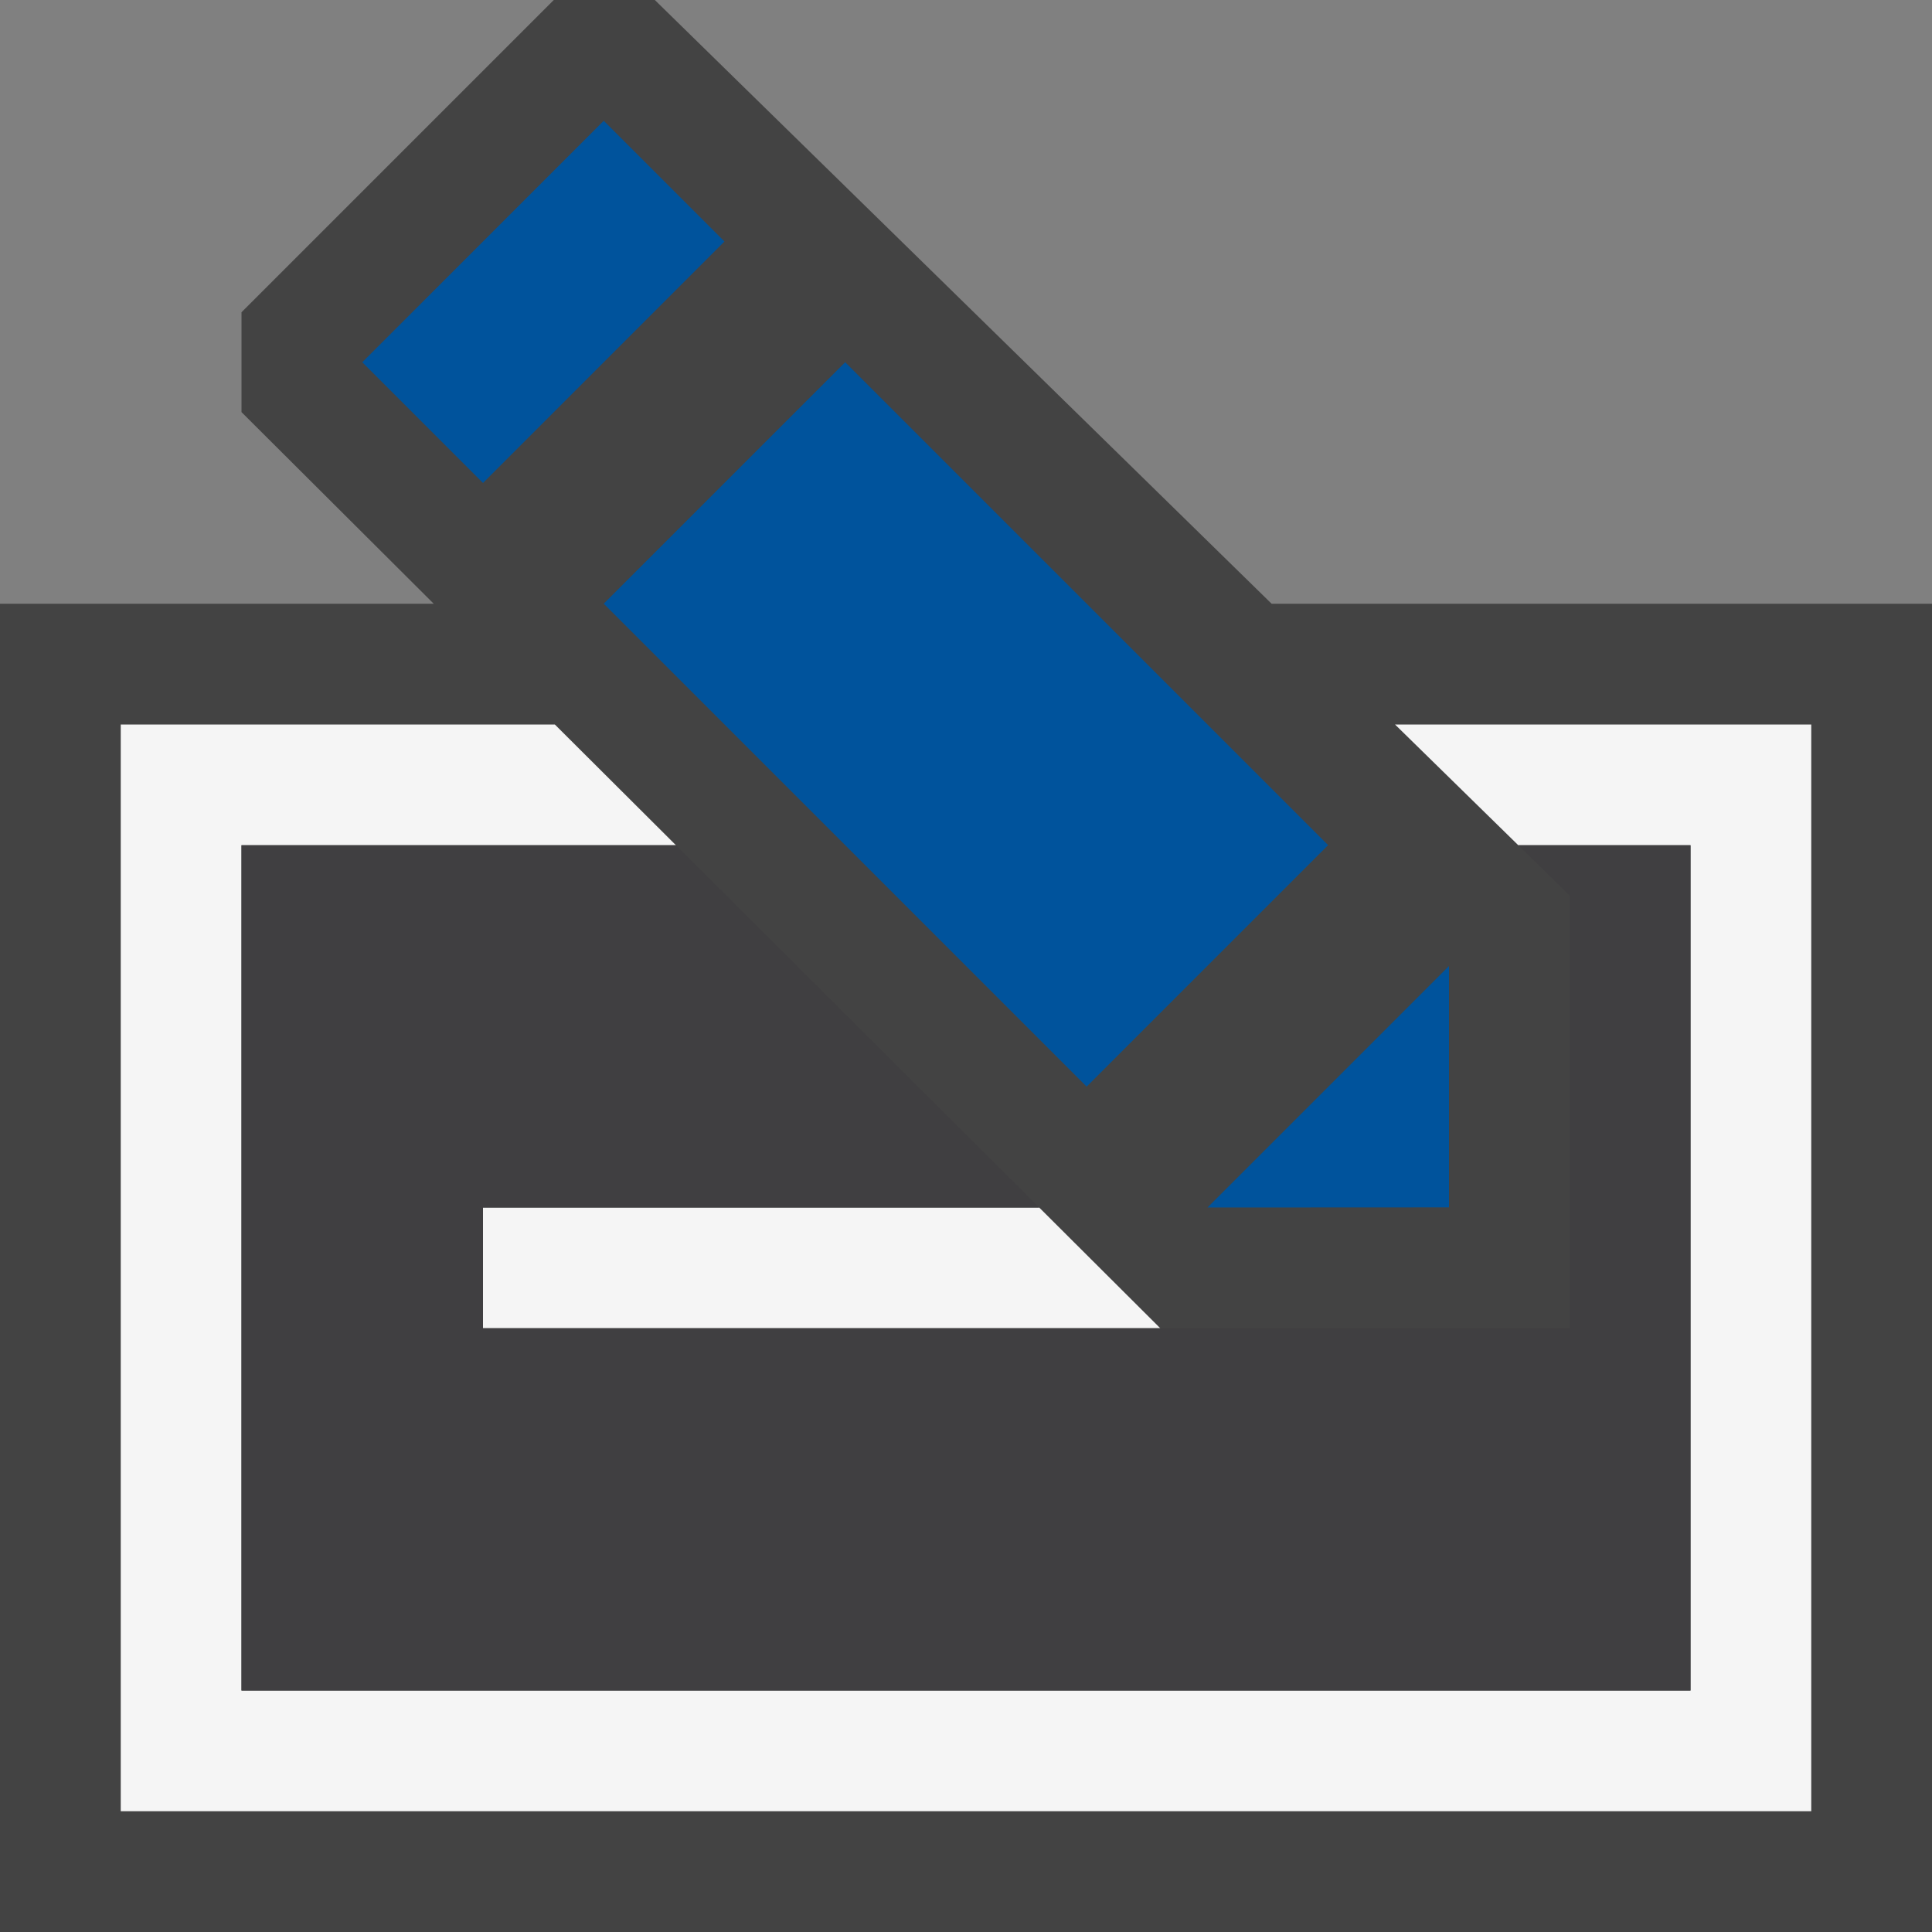 <svg xmlns="http://www.w3.org/2000/svg" viewBox="0 0 16 16"><rect x="0" y="0" width="16" height="16" fill="#808080" stroke="none"/><style>.st0{fill:#434343}.st1{fill:#f5f5f5}.st2{fill:#00539c}.st3{fill:#403F41}</style><path class="st0" d="M10.531 5L5.423 0h-.837L2 2.586v.827L3.592 5H0v11h16V5z" id="outline"/><g id="icon_x5F_bg"><path class="st1" d="M11.553 6l1.021 1H14v7H2V7h3.598L4.595 6H1v9h14V6z"/><path class="st1" d="M4 11h5.609l-1.003-1H4z"/></g><g id="color_x5F_action"><path transform="rotate(-45.001 8 6)" class="st2" d="M6.586 3.171h2.828v5.656H6.586z"/><path transform="rotate(-45.001 4.5 2.5)" class="st2" d="M3.086 1.793h2.828v1.414H3.086z"/><path class="st2" d="M12 8v1.999L10 10"/></g><path class="st3" d="M12.574 7l.426.417V11H4v-1h4.606L5.598 7H2v7h12V7z" id="icon_x5F_fg"/></svg>